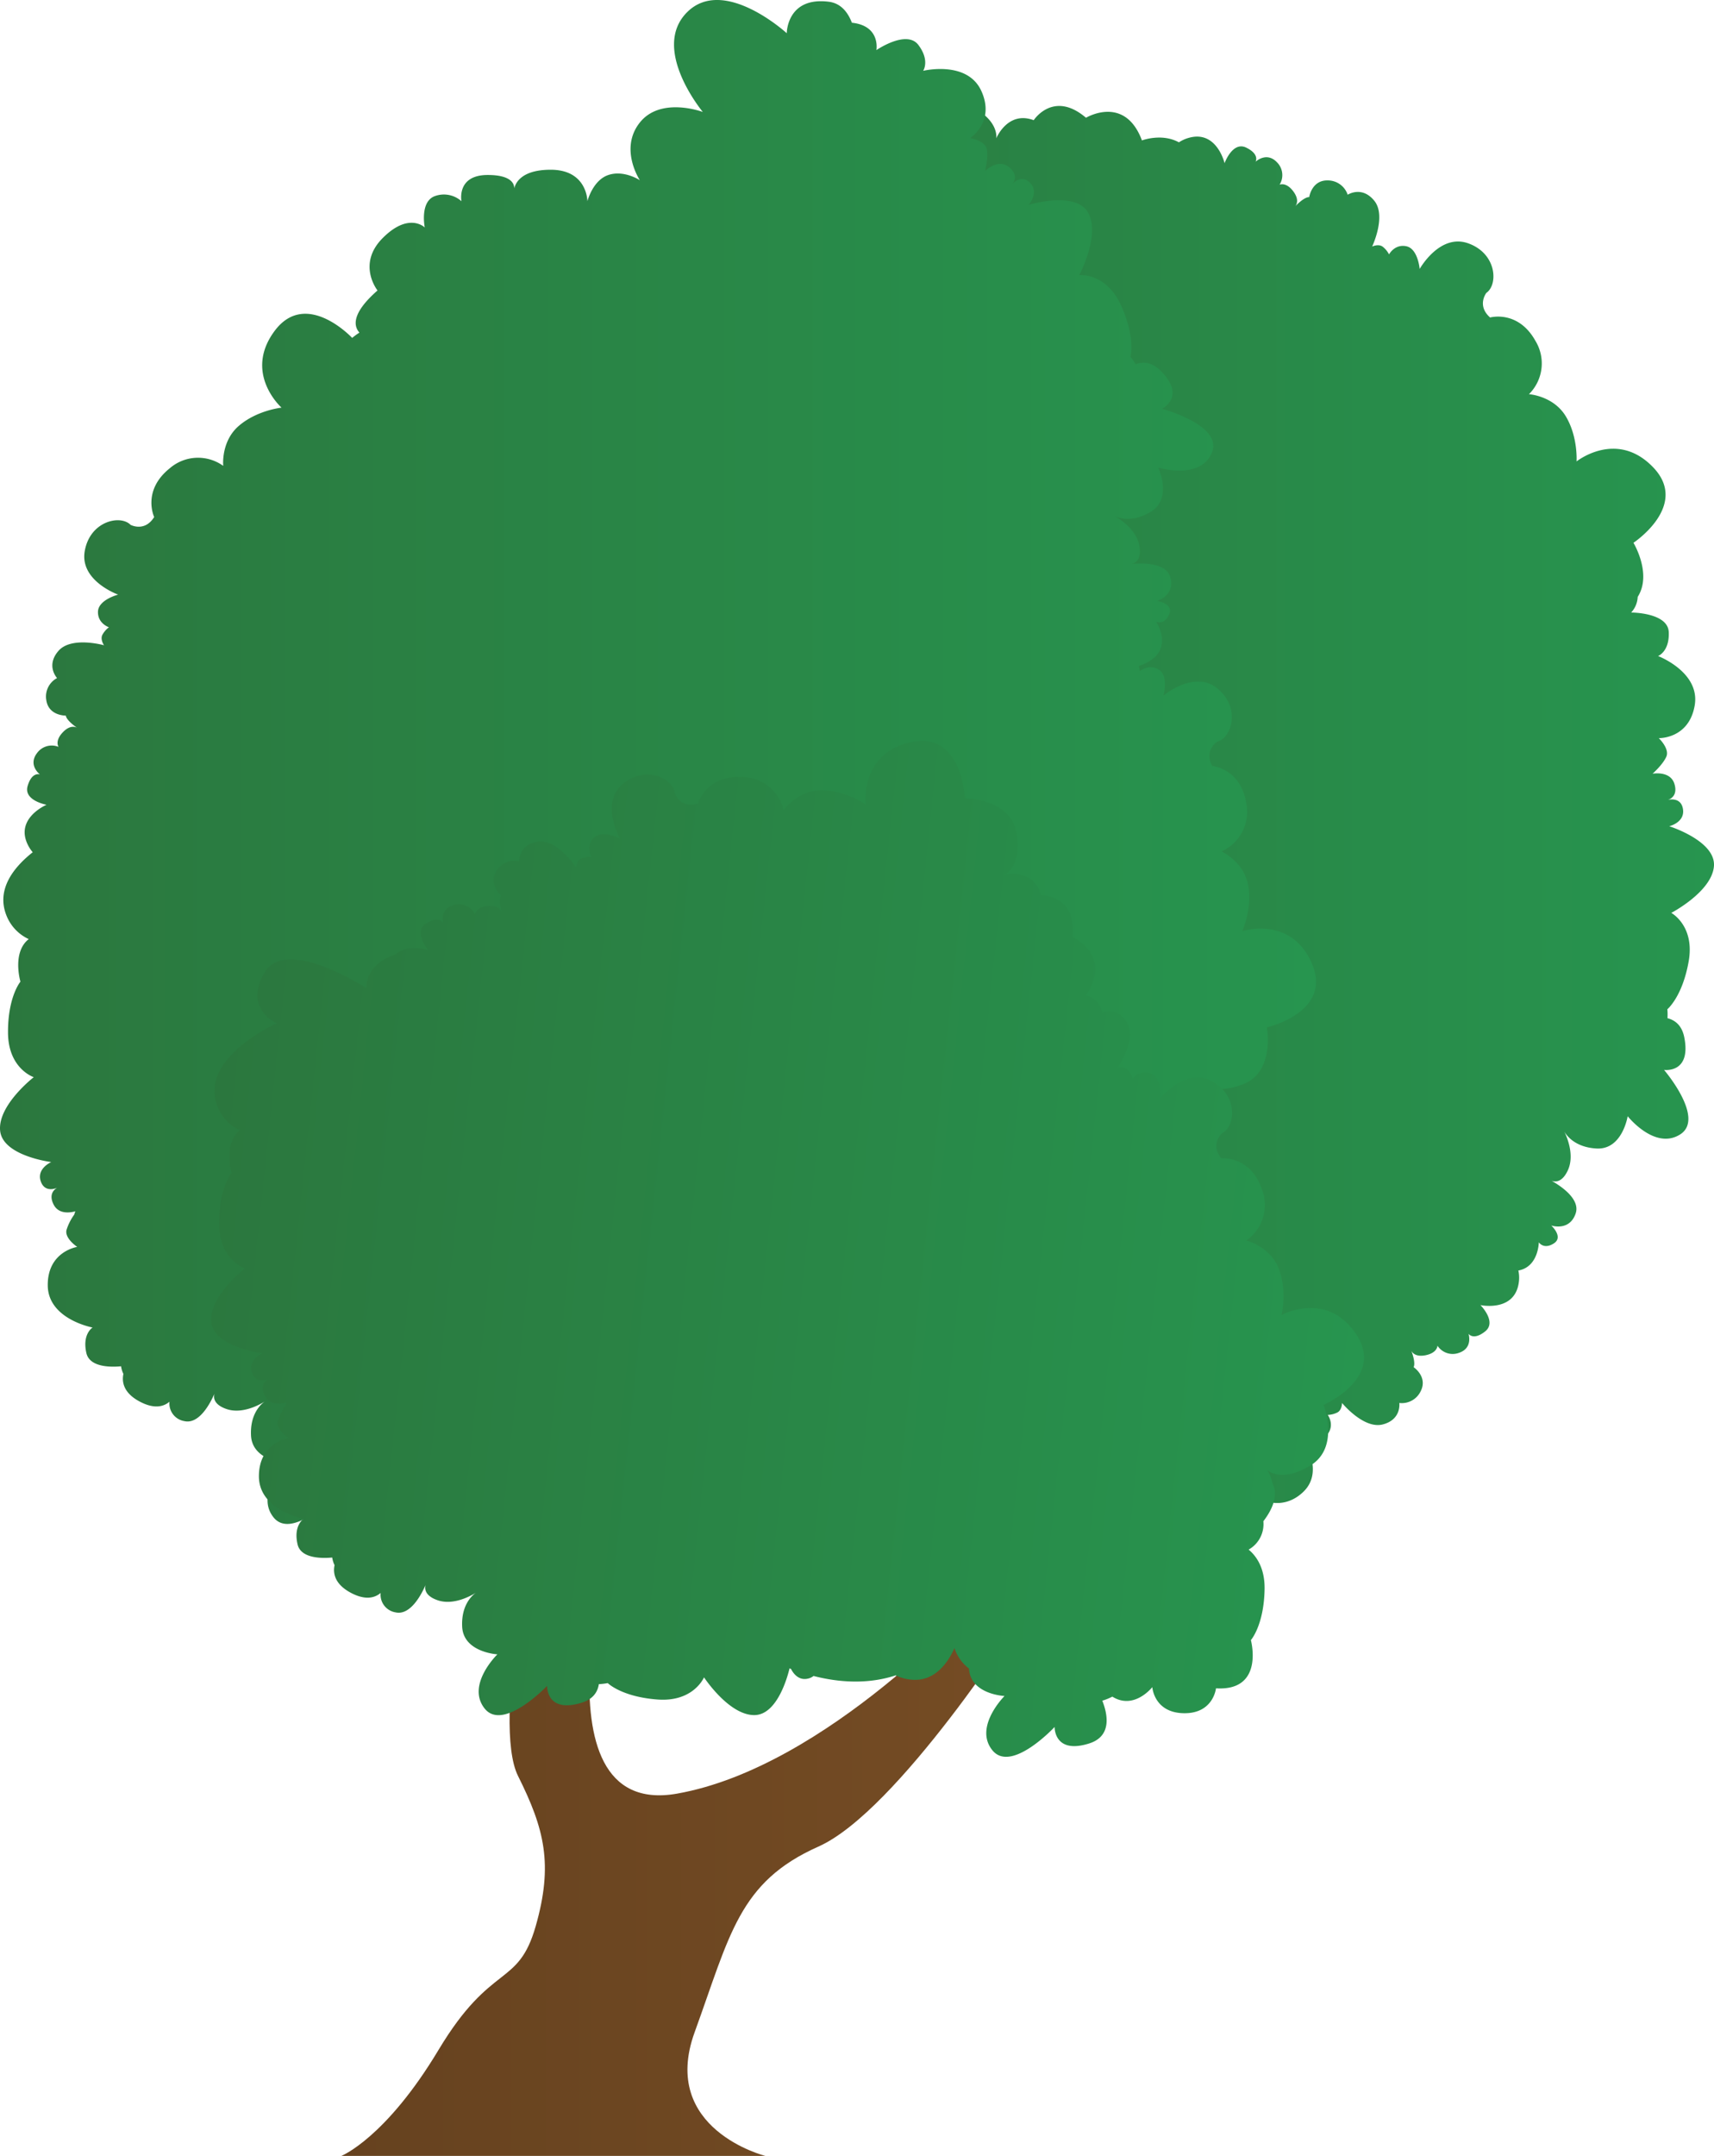 <svg xmlns="http://www.w3.org/2000/svg" xmlns:xlink="http://www.w3.org/1999/xlink" width="652.48" height="820.256" viewBox="0 0 652.48 820.256">
  <defs>
    <linearGradient id="a" x1="217.075" y1="317.189" x2="652.48" y2="317.189" gradientUnits="userSpaceOnUse">
      <stop offset="0" stop-color="#2b773e"/>
      <stop offset="1" stop-color="#27954f"/>
    </linearGradient>
    <linearGradient id="b" x1="0" y1="297.83" x2="500.973" y2="297.83" xlink:href="#a"/>
    <linearGradient id="c" x1="129.972" y1="699.238" x2="388.816" y2="699.238" gradientUnits="userSpaceOnUse">
      <stop offset="0" stop-color="#66421f"/>
      <stop offset="1" stop-color="#754c24"/>
    </linearGradient>
    <linearGradient id="d" x1="40.184" y1="450.169" x2="486.18" y2="450.169" gradientTransform="translate(85.818 -5.112) rotate(6.066)" xlink:href="#a"/>
  </defs>
  <title>Tree_23</title>
  <g>
    <path d="M652.449,329.648c-.879,9.695-16.228,17.678-16.228,17.678s9,4.857,6.626,18.395-8.123,18.272-8.123,18.272a22.567,22.567,0,0,1,.047,3.406c3.01.775,5.526,2.847,6.4,7.3,2.725,13.852-7.709,12.368-7.709,12.368s15.786,18.406,6.143,24.543-19.99-6.918-19.99-6.918S617.6,437.5,607.782,436.975c-8.227-.437-11.471-5-12.3-6.47.914,1.841,4.07,8.973,1.345,14.8-2.114,4.53-4.7,4.484-6.178,3.96,3.092,1.729,11.081,6.818,9.165,12.431-2.306,6.755-8.944,4.682-9.282,4.571.251.239,4.705,4.449.955,6.83-3.855,2.458-5.7-.436-5.7-.436s-.07,9.34-7.78,10.731a12.719,12.719,0,0,1,.094,4.985c-1.817,10.9-14.534,8.175-14.534,8.175s6.358,6.358,1.817,9.992c-4.373,3.5-6.219,1.106-6.353.92.081.256,1.677,5.485-3.639,7.255A6.9,6.9,0,0,1,547.213,512s0,2.725-4.542,3.633c-3.977.792-5.164-1.2-5.4-1.7.268.705,1.683,4.588.861,6.236,0,0,5.445,3.634,2.72,9.084a7.958,7.958,0,0,1-8.17,4.542s.909,6.358-6.358,8.175-15.442-8.175-15.442-8.175,0,2.725-1.817,3.633a9.046,9.046,0,0,1-3.633.909s2.725,3.633,0,7.266c-2.667,3.564-9.713,1.008-9.981.914.251.356,8.956,12.822.9,20.881-8.175,8.175-19.076,3.634-19.984-1.816,0,0-2.725-5.451-9.084-2.726,0,0-1.816,10.9-15.436,11.809a16.466,16.466,0,0,1-17.259-10.9s-4.542,8.175-13.619,9.083-17.259-3.633-17.259-3.633,4.541,19.076-14.528,25.428-22.709-19.07-22.709-19.07-17.253,1.817-20.887-10.9c-3.546-12.4,2.423-16.164,2.714-16.339-.425.134-10.965,3.424-14.522-6.364,0,0-13.626,1.817-13.626-14.534,0,0-16.345-5.45-7.261-21.8,0,0-14.411-7.866-6.51-22.482-9.637-4.14-5.665-12.3-5.665-12.3s-13.195,4.547-15.932-2.382.874-9.963.874-9.963-17.271-.529-19.3-13.3,8.9-16.147,8.9-16.147-5.3-2.434-5.007-5.753c.285-3.266,2.766-7.68,2.841-7.814-.221.123-6.055,3.325-9.153-1.007-2.818-3.93-.146-6.132.46-6.562-.716.46-4.519,2.643-6.65-1.456-2.352-4.536,2.853-7.82,2.853-7.82s-18.743.524-21.061-8.932,9.6-21.987,9.6-21.987-10.091-1.672-12.245-15.245,1.746-19.919,1.746-19.919a22.918,22.918,0,0,1-1.152-3.209c-3.1.251-6.149-.9-8.426-4.827-7.075-12.216,3.278-14.2,3.278-14.2s-20.915-12.28-13.788-21.218,21.154.046,21.154.046-2.259-12.763,7.2-15.459c7.919-2.26,12.467,1,13.736,2.119-1.462-1.444-6.766-7.162-6.085-13.561.53-4.967,2.993-5.765,4.559-5.753-3.488-.629-12.7-2.847-12.711-8.781-.012-7.319,7.308-7.331,7.308-7.331s-5.986-2.579-3.139-6.155,5.532-1.438,5.532-1.438-3.68-10.976,6.58-13.759,11.081,4.443,11.081,4.443,1.013-5.6,5.089-6.673a3.931,3.931,0,0,1-1.439-1.5s-6.306,1.782-8.681-3.825a7.97,7.97,0,0,1,1.857-9.165s-5.427-3.436-2.09-10.144,16.24-6.434,16.24-6.434-2.073-1.77-1.584-3.744a9.024,9.024,0,0,1,1.671-3.348s-4.536-.291-5.526-4.722,5.794-8.187,5.794-8.187-15.57-1.345-16.479-12.869,9.62-16.868,14.353-14.021c0,0,5.916,1.467,7.972-5.136,0,0-7.11-8.46,1.042-19.407a16.472,16.472,0,0,1,19.489-6.056c-.105-.3-3.173-8.886,1.939-16.251,5.206-7.5,13.969-10.767,13.969-10.767s-17.457-8.932-9.9-27.565,29.243-4.886,29.243-4.886,9.823-14.306,21.853-8.809,10.667,12.682,10.667,12.682,4.309-10.644,14.266-6.924c0,0,7.465-11.54,19.9-.926,0,0,14.756-8.9,21.3,8.624,0,0,7.511-2.87,14.073.722a13.05,13.05,0,0,1,3.779-1.712c10.627-3.016,13.6,9.643,13.6,9.643s3.033-8.461,8.256-5.91,3.541,5.363,3.541,5.363,4.151-3.972,8.122.18a6.9,6.9,0,0,1,1.025,8.554s2.463-1.165,5.229,2.55c2.556,3.442.967,5.4.716,5.666.344-.355,3.413-3.54,5.328-3.5,0,0,.955-6.481,7.046-6.341a7.965,7.965,0,0,1,7.6,5.45s5.362-3.54,10.108,2.254-.792,17.451-.792,17.451,2.463-1.165,4.059.093a9.087,9.087,0,0,1,2.375,2.894s2.12-4.018,6.569-3.1,5.089,8.641,5.089,8.641,7.616-13.643,18.5-9.741,11.43,15.687,6.894,18.837c0,0-3.762,4.792,1.415,9.374,0,0,10.632-3.01,17.27,8.915a16.469,16.469,0,0,1-2.48,20.264s9.334.611,14.033,8.431,4.088,17.154,4.088,17.154,15.308-12.251,29.2,2.277-7.541,28.677-7.541,28.677,7.186,11.832,1.625,20.572a9.46,9.46,0,0,1-2.486,5.957c.128,0,13.957.017,14.3,7.424.337,7.447-4.065,9.136-4.065,9.136s16.165,6.114,13.934,18.854-13.66,12.38-13.66,12.38,4.222,4.023,2.865,7.069-5.235,6.469-5.235,6.469,6.79-1.276,8.338,3.924c1.351,4.513-1.688,5.783-2.509,6.033.949-.216,5.089-.909,5.753,3.557.757,5.06-5.235,6.47-5.235,6.47S653.323,319.953,652.449,329.648Z" fill="url(#a)"/>
    <path d="M482.268,390.871s3.2,17.055-9.176,21.7c-11.99,4.507-16.246-1.019-16.508-1.374.192.46,4.274,10.65-5.171,14.982,0,0,2.842,13.137-12.874,14.7,2.882,13.1-15.075,20.9-15.075,20.9s6.317,16.164-4.985,23.029c-10.941,6.656-16.152,2.015-16.467,1.724a15.845,15.845,0,0,1,2.032,5.176,7.79,7.79,0,0,1,.9,3.127c.25,3.878-1.823,7.838-4.4,11.2a11.138,11.138,0,0,1-5.613,10.789c2.76,2.283,6.23,6.813,6.073,15.134-.256,13.736-5.212,19.3-5.212,19.3s5.293,19.507-13.281,18.348c0,0-.99,9.683-12.31,9.468s-11.937-9.928-11.937-9.928-6.894,8.828-15.215,3.622a22.469,22.469,0,0,1-3.814,1.537c2.155,5.5,3.57,13.556-5.007,16.275-13.457,4.256-13.148-6.277-13.148-6.277s-16.52,17.754-23.7,8.862,4.629-20.642,4.629-20.642-12.944-.564-13.526-10.382a.215.215,0,0,0-.006-.064,16.079,16.079,0,0,1-5.532-7.767c-2.16,4.862-7.04,12.676-15.978,12.024a16.891,16.891,0,0,1-6.387-1.654c-8.036,2.62-18.377,3.511-31.28.227a4.981,4.981,0,0,1-2.015.973c-3.7.943-5.759-2.073-6.562-3.651-.181-.07-.373-.146-.559-.216-.8,3.343-4.74,17.684-13.341,17.777-9.735.1-19.215-14.365-19.215-14.365s-3.93,9.439-17.637,8.443-18.994-6.247-18.994-6.247a23.091,23.091,0,0,1-3.389.39c-.466,3.074-2.277,5.782-6.621,7.1-13.509,4.1-13.078-6.435-13.078-6.435s-16.723,17.562-23.8,8.589,4.873-20.59,4.873-20.59-12.938-.716-13.41-10.539c-.39-8.228,3.82-11.913,5.2-12.892-1.741,1.1-8.519,4.956-14.592,2.83-4.716-1.648-4.932-4.227-4.559-5.753-1.409,3.255-5.672,11.716-11.448,10.371a6.792,6.792,0,0,1-5.636-7.378c-2.056,1.759-5.6,2.987-11.314-.046-6.353-3.366-6.842-7.651-6.225-10.528a9.7,9.7,0,0,1-.891-2.906c-3.947.367-11.96.408-13.206-5.036-1.659-7.261,2.364-9.713,2.364-9.713s-16.991-3.132-17.066-16.065S29.4,474.411,29.4,474.411s-4.868-3.209-4.082-6.446a20.365,20.365,0,0,1,2.941-5.84,10.537,10.537,0,0,1,.425-1.258c-1.683.472-6.283,1.345-8.274-2.574-2.114-4.169.594-5.962,1.374-6.382-.926.4-4.827,1.771-6.277-2.48-1.642-4.839,4-7.3,4-7.3S.9,439.817.04,430.122s12.81-20.286,12.81-20.286-9.718-3.174-9.8-16.916,4.734-19.43,4.734-19.43-3.307-11.1,3.15-16.188a16.6,16.6,0,0,1-8.542-9.147c-3.866-9.9,2.941-18.272,10.062-23.9a13.718,13.718,0,0,1-1.957-3.04c-4.506-9.468,6.05-14.493,7.133-14.982v-.064c-.972-.192-8.647-1.9-7.109-7.127,1.578-5.369,4.466-4.466,4.681-4.391-.244-.192-4.5-3.557-1.17-8.035a6.9,6.9,0,0,1,8.251-2.451c-.088-.134-1.45-2.33,1.653-5.573,2.79-2.917,4.9-1.985,5.387-1.706-.658-.454-4-2.807-4.269-4.617,0,0-6.544.145-7.429-5.887a7.959,7.959,0,0,1,4.1-8.4s-4.385-4.693.53-10.341,17.34-2.137,17.34-2.137-1.56-2.236-.594-4.018a9.1,9.1,0,0,1,2.463-2.83s-4.314-1.415-4.163-5.956,7.669-6.464,7.669-6.464-14.726-5.223-12.706-16.606,13.556-13.9,17.422-9.952c0,0,5.357,2.912,9.008-2.963,0,0-4.752-9.975,5.9-18.523a16.455,16.455,0,0,1,20.386-.943s-.961-9.305,5.968-15.25,16.229-6.9,16.229-6.9-14.645-13.037-2.65-29.172,29.534,2.637,29.534,2.637a26.93,26.93,0,0,1,2.766-2.014c-2.149-2.376-3.191-7.221,6.888-16.036,0,0-7.989-9.987,2-19.973s15.978-3.994,15.978-3.994-2-9.986,3.994-11.984a10.035,10.035,0,0,1,9.987,2s-2-9.986,9.986-9.986c9.1,0,10.137,3.452,10.108,5.112.472-2.073,2.748-7.11,13.858-7.11,13.987,0,13.987,11.984,13.987,11.984s2-7.989,7.989-9.986,11.983,2,11.983,2-7.989-11.984,0-21.976S267.546,42.6,267.546,42.6s-19.972-23.967-5.992-37.947S299.5,12.644,299.5,12.644,299.5-1.337,315.485.66c4.42.553,7.162,3.709,8.81,7.989,11.034,1.159,9.328,10.417,9.328,10.417s11.5-7.907,15.984-1.956,1.817,9.834,1.817,9.834,16.787-4.1,22.15,7.669-4.263,17.934-4.263,17.934,5.753.932,6.359,4.21c.594,3.2-.606,8.077-.652,8.286.221-.215,4.972-4.8,9.089-1.473,3.639,2.935,1.9,5.683,1.357,6.382.7-.751,3.692-3.581,6.748-.3,3.483,3.744-.663,8.3-.663,8.3s17.922-5.5,22.68,2.987-3.383,23.751-3.383,23.751,10.166-1.077,15.867,11.424,3.633,19.664,3.633,19.664a22.945,22.945,0,0,1,1.962,2.783c2.918-1.065,6.167-.774,9.41,2.405,10.079,9.887.629,14.557.629,14.557s23.431,6.254,18.953,16.776-20.4,5.595-20.4,5.595,5.578,11.7-2.818,16.817c-7.028,4.291-12.28,2.364-13.806,1.624,1.8,1,8.431,5.1,9.485,11.448.816,4.932-1.351,6.353-2.859,6.76,3.529-.326,13-.64,14.592,5.072,1.968,7.051-5.083,9.02-5.083,9.02s6.452.885,4.664,5.089-4.949,2.864-4.949,2.864,6.475,9.591-2.667,15.018a16.545,16.545,0,0,1-4.018,1.77,8.866,8.866,0,0,1,.478,2.009s3.4-3.011,7.243-.589,1.712,9.888,1.712,9.888,11.937-10.08,20.747-2.6,5.165,18.72-.192,20.065c0,0-5.212,3.156-1.986,9.27,0,0,11.011.932,13.02,14.435a16.462,16.462,0,0,1-9.468,18.08s8.513,3.866,10.155,12.845c1.607,8.821-2.1,17.189-2.224,17.486.454-.14,18.737-5.835,26.517,12.437C507.318,385.193,482.268,390.871,482.268,390.871Z" fill="url(#b)"/>
    <path d="M291.329,820.256s-40.339-10.085-26.892-47.063S281.245,716.046,311.5,702.6s77.317-87.4,77.317-87.4l-16.808-6.723s-57.148,63.87-114.295,73.955-23.531-104.209-23.531-104.209H203.928s-16.808,77.316-6.724,97.486,13.447,33.616,6.724,57.147S187.12,746.3,166.95,779.917s-36.978,40.339-36.978,40.339Z" fill="url(#c)"/>
    <path d="M516.231,507.593c-11.18-16.709-28.37-7.281-28.37-7.281s2.216-9.084-1.065-17.6-12.364-10.733-12.364-10.733a16.464,16.464,0,0,0,5.942-19.526c-4.482-12.9-15.473-11.763-15.473-11.763-4.31-5.41.223-9.48.223-9.48,5.015-2.318,6.509-14.03-3.537-19.749s-19.9,6.406-19.9,6.406.7-7.728-3.52-9.394-7.007,1.923-7.007,1.923a9.055,9.055,0,0,0-1.837-3.262c-1.357-1.512-3.984-.79-3.984-.79s7.47-10.527,3.8-17.053-9.565-3.967-9.565-3.967a7.972,7.972,0,0,0-6.244-6.6c10.472-15.154-5.063-22.237-5.063-22.237,1.728-16.256-12.011-15.889-12.011-15.889-2.557-10.319-13.778-7.858-13.778-7.858s6.7-2.94,4.436-15.968-19.62-13.045-19.62-13.045-.926-25.672-20.563-21.365-17.138,23.752-17.138,23.752-7.648-5.379-16.775-5.436-14.507,7.592-14.507,7.592A16.463,16.463,0,0,0,282.294,295.6c-13.643-.536-16.6,10.109-16.6,10.109-6.61,2.038-8.743-3.669-8.743-3.669-.328-5.515-10.685-11.182-19.677-3.917s-1.3,20.868-1.3,20.868-6.938-3.477-10.031-.153-.768,7.225-.768,7.225a9.04,9.04,0,0,0-3.708.52c-1.9.711-2.19,3.42-2.19,3.42s-7.073-10.8-14.49-9.759S197.6,327.7,197.6,327.7a7.965,7.965,0,0,0-8.608,3.652c-3.285,5.131,1.75,9.319,1.75,9.319-1.033,1.614.088,5.89.218,6.37-.1-.356-.945-2.726-5.213-2.334-4.612.423-4.9,3.133-4.9,3.133A6.9,6.9,0,0,0,173,344.27c-5.611,1.23-4.381,6.841-4.381,6.841s-1.518-2.9-6.418.231.751,10.127.751,10.127-7.74-2.533-12.434,1.689c-12.1,4.055-10.98,12.85-10.98,12.85s-30.52-19.926-38.766-6.094,4.559,19.447,4.559,19.447-29.747,13.127-22.557,31.546a16.626,16.626,0,0,0,8.547,9.152c-6.462,5.09-3.155,16.188-3.155,16.188s-4.817,5.688-4.734,19.43,9.8,16.917,9.8,16.917-13.679,10.59-12.812,20.285S99.9,514.888,99.9,514.888s-5.644,2.459-4,7.3c1.487,4.374,5.577,2.793,6.353,2.447-.665.33-3.64,2.1-1.449,6.416,1.986,3.914,6.591,3.046,8.275,2.573a10.029,10.029,0,0,0-.428,1.258,20.222,20.222,0,0,0-2.939,5.84c-.789,3.238,4.08,6.442,4.08,6.442s-11.306,1.685-11.229,14.618,17.072,16.065,17.072,16.065-4.027,2.449-2.367,9.715c1.244,5.443,9.261,5.4,13.2,5.037a9.85,9.85,0,0,0,.893,2.9c-.615,2.876-.127,7.159,6.223,10.529,5.714,3.033,9.261,1.8,11.316.042a6.8,6.8,0,0,0,5.634,7.382c5.778,1.342,10.041-7.116,11.449-10.371-.37,1.521-.157,4.1,4.562,5.751,6.074,2.123,12.849-1.735,14.589-2.83-1.377.98-5.588,4.665-5.2,12.893.467,9.823,13.407,10.538,13.407,10.538s-11.954,11.611-4.875,20.587,23.806-8.583,23.806-8.583-.43,10.531,13.078,6.429c4.342-1.319,6.154-4.029,6.619-7.1a23.032,23.032,0,0,0,3.387-.391s5.292,5.248,19,6.245S268,638.18,268,638.18s9.484,14.468,19.217,14.366c8.6-.091,12.542-14.435,13.343-17.773.186.07.373.142.559.211.8,1.582,2.859,4.593,6.562,3.651a5,5,0,0,0,2.013-.969c12.9,3.283,23.244,2.39,31.281-.232a16.827,16.827,0,0,0,6.387,1.657c8.937.65,13.82-7.163,15.977-12.025a16.059,16.059,0,0,0,5.534,7.766c0,.022,0,.044,0,.067.583,9.816,13.529,10.379,13.529,10.379s-11.816,11.751-4.632,20.643,23.7-8.862,23.7-8.862-.307,10.536,13.153,6.275c8.574-2.714,7.159-10.777,5-16.273a22.421,22.421,0,0,0,3.817-1.538c8.322,5.206,15.213-3.62,15.213-3.62s.625,9.714,11.94,9.927,12.306-9.47,12.306-9.47c18.573,1.159,13.282-18.345,13.282-18.345s4.956-5.566,5.215-19.3c.157-8.32-3.314-12.85-6.077-15.133a11.13,11.13,0,0,0,5.613-10.788c2.577-3.361,4.647-7.32,4.4-11.2a7.653,7.653,0,0,0-.905-3.127,15.64,15.64,0,0,0-2.046-5.2s5.186,5.169,16.486-1.7,4.98-23.029,4.98-23.029S527.41,524.3,516.231,507.593Z" fill="url(#d)"/>
  </g>
</svg>
